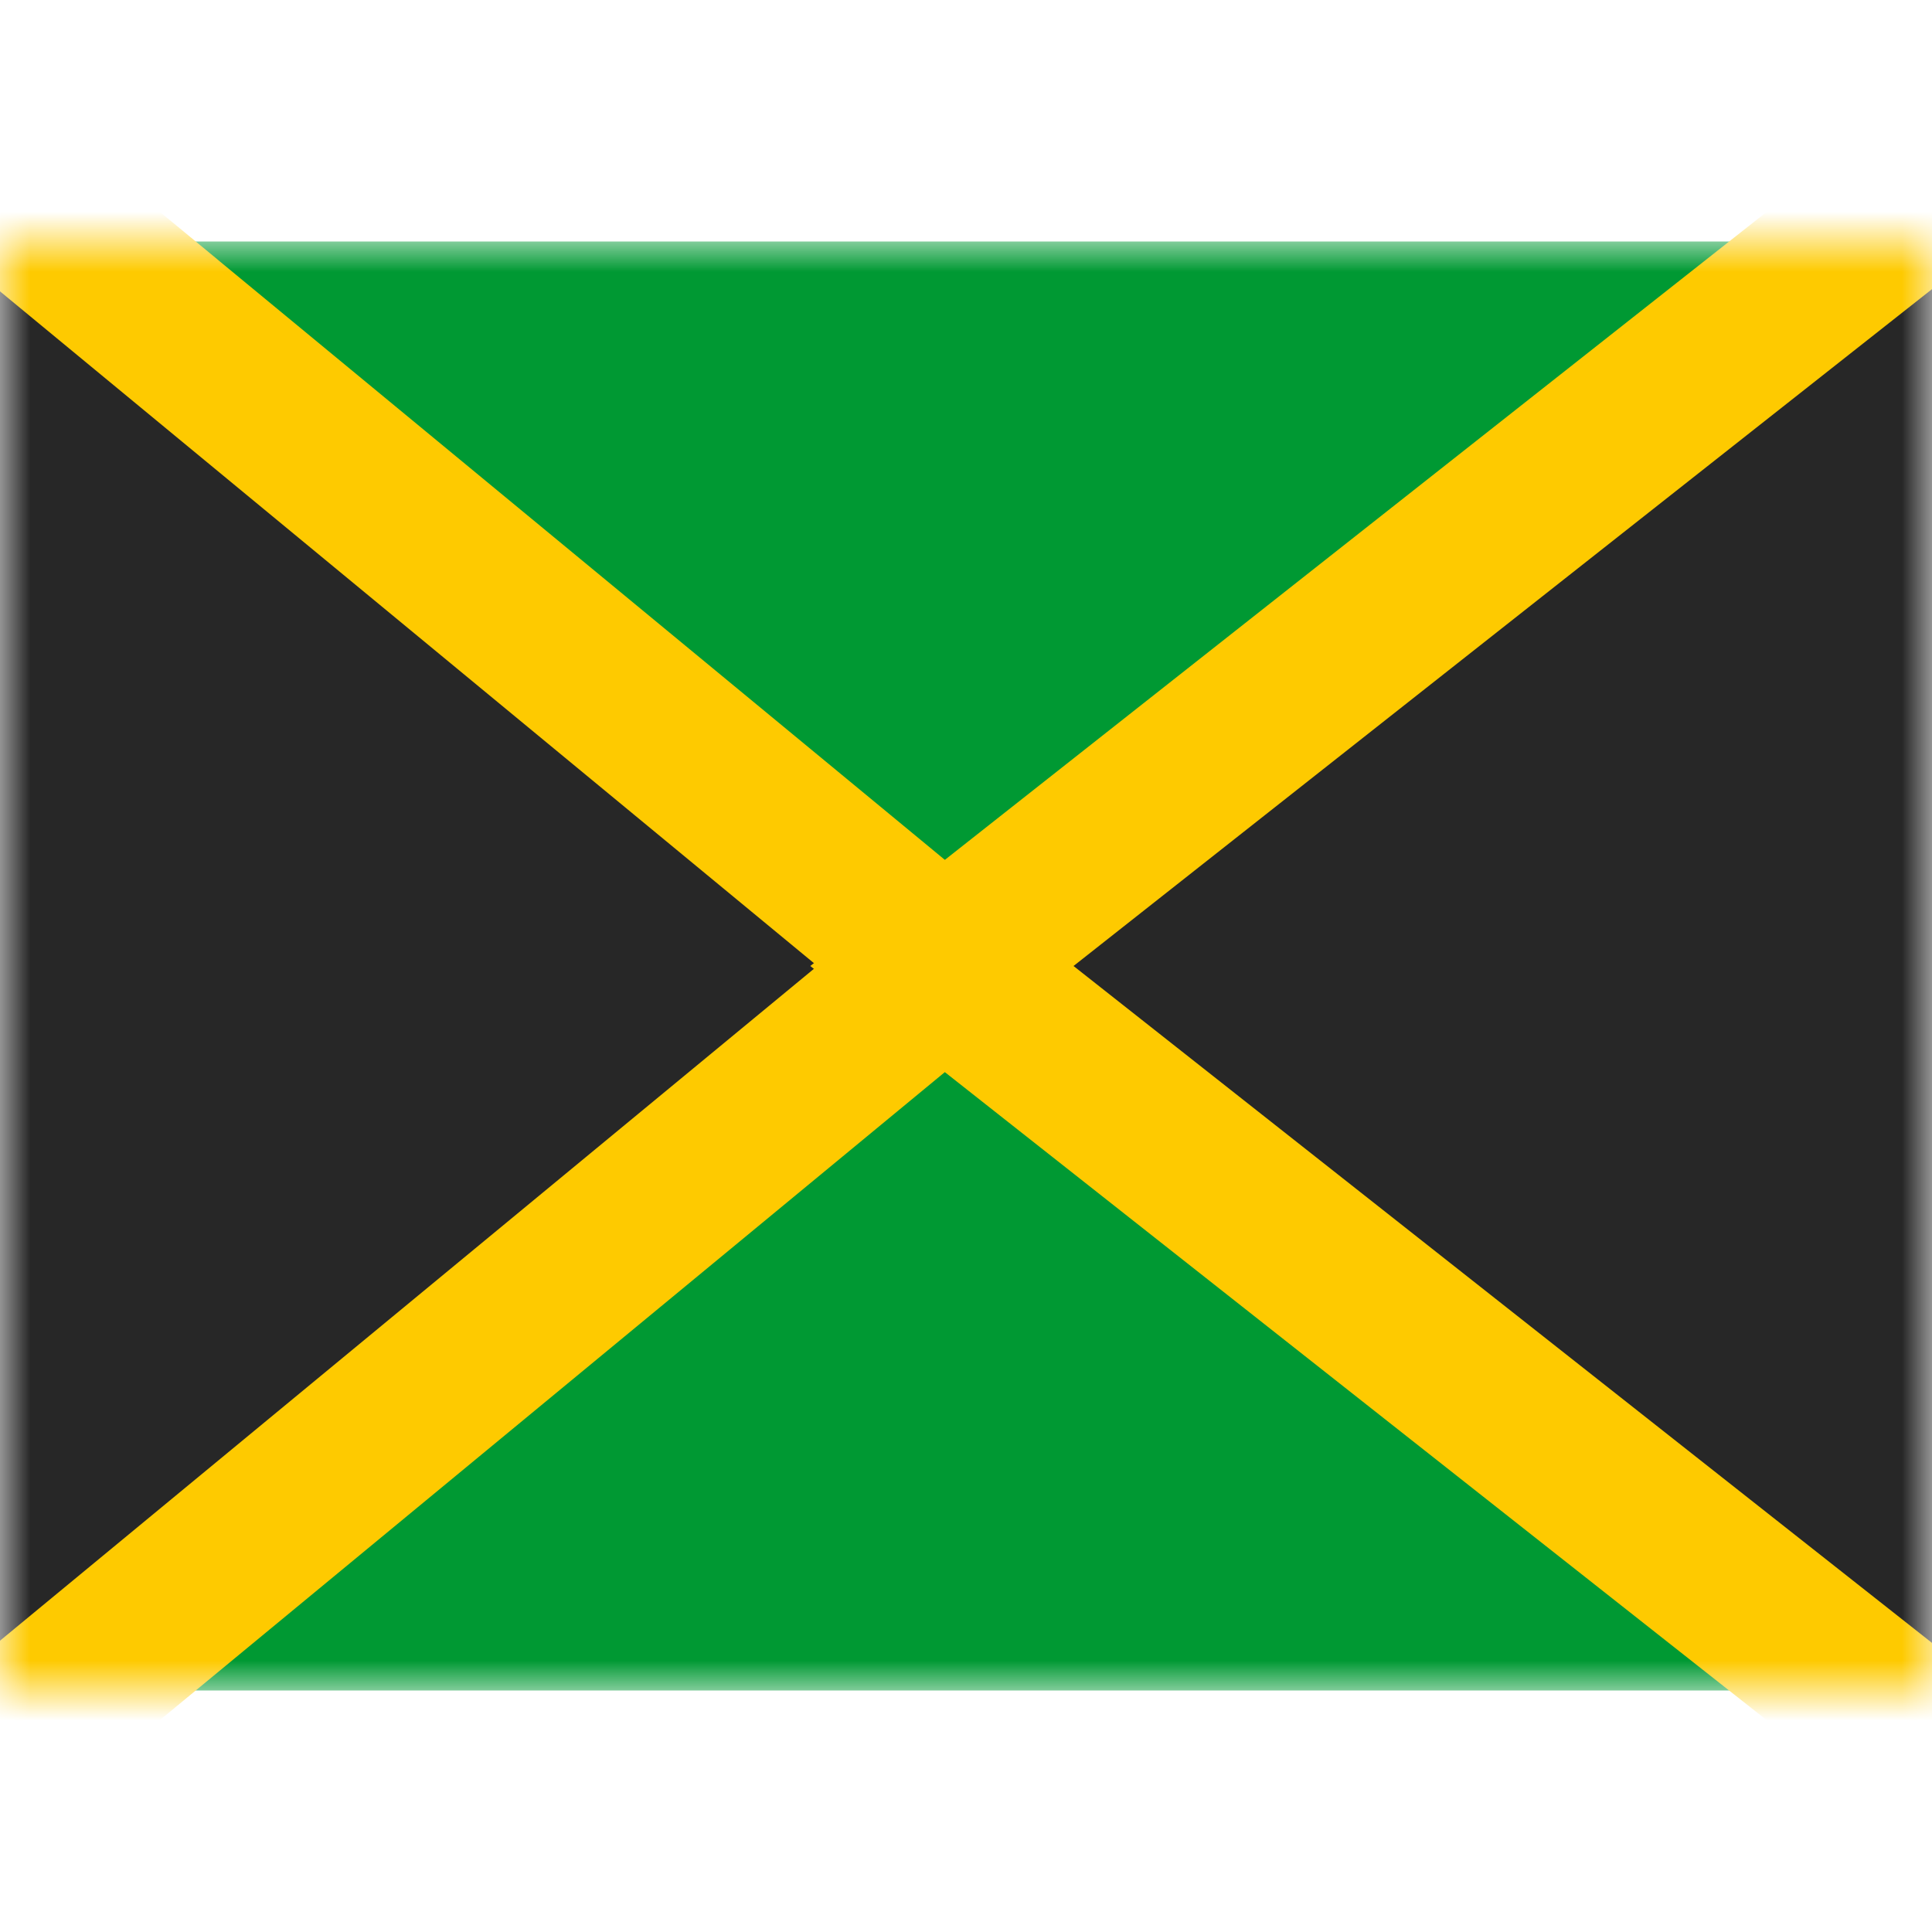 <svg fill="none" xmlns="http://www.w3.org/2000/svg" viewBox="0 0 32 24" height="1em" width="1em">
  <mask id="a" maskUnits="userSpaceOnUse" x="0" y="0" width="32" height="24">
    <path fill="#fff" d="M0 0h32v24H0z"/>
  </mask>
  <g mask="url(#a)">
    <path fill-rule="evenodd" clip-rule="evenodd" d="M0 0h32v24H0V0z" fill="#093"/>
    <path d="m-.14-1.041-2.21-1.824v29.73l2.21-1.824 14.537-12L15.658 12l-1.26-1.041-14.539-12z" fill="#272727" stroke="#FECA00" stroke-width="2.7"/>
    <path d="m32.164-1.06 2.186-1.724v29.568l-2.186-1.724-15.219-12L15.601 12l1.344-1.06 15.22-12z" fill="#272727" stroke="#FECA00" stroke-width="2.7"/>
  </g>
</svg>
